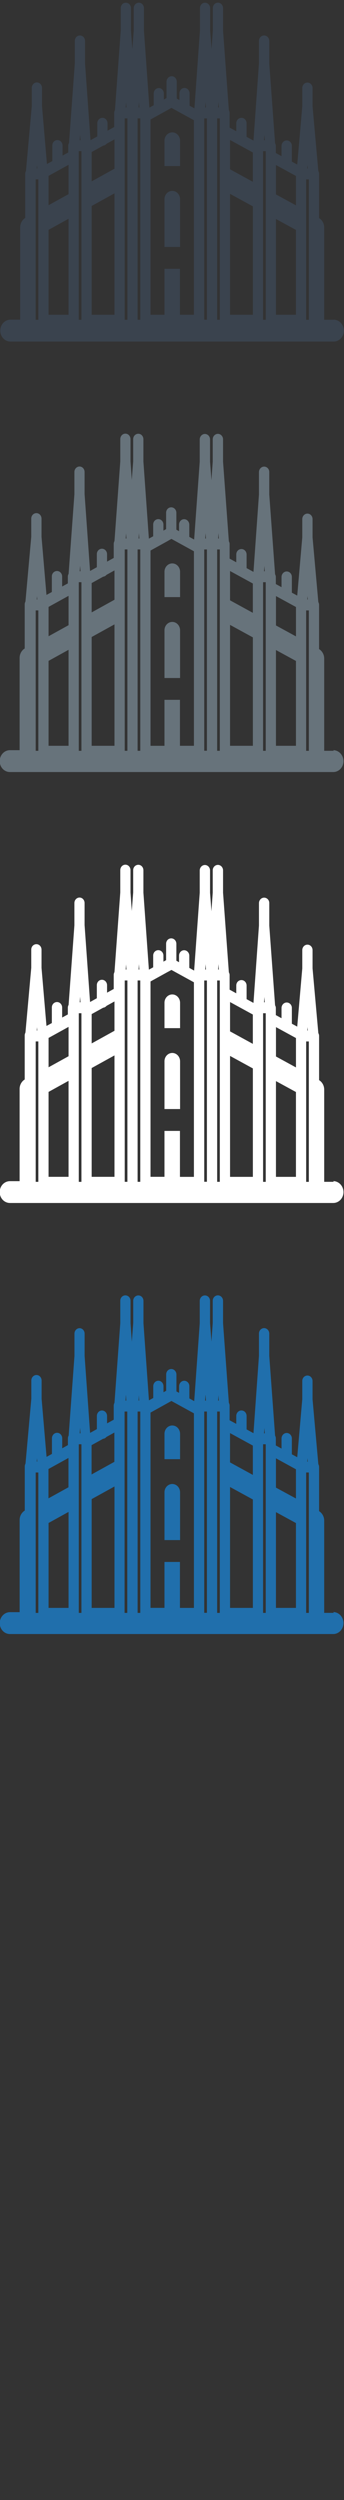 <svg width="32" height="232" viewBox="0 0 32 232" xmlns="http://www.w3.org/2000/svg"><rect x="0" y="0" width="32" height="232" fill="#333333" stroke="none"/><g fill="none"><path d="M31.055 149.674h-.897v-8.56c0-.364-.183-.696-.476-.877v-4.098c0-.1-.027-.19-.07-.27l-.537-6.01v-1.7c0-.28-.213-.51-.476-.51s-.48.22-.48.5v1.69l-.47 5.39-.5-.27v-1.47c0-.28-.22-.51-.48-.51s-.48.23-.48.51v.94l-.53-.29v-.66c0-.1-.03-.18-.07-.26l-.54-7.39v-2.07c0-.28-.22-.51-.48-.51s-.48.22-.48.5v2.07l-.51 7.18-.64-.35v-1.25c0-.28-.21-.508-.48-.508s-.48.225-.48.505v.74l-.62-.334v-1.364c0-.096-.03-.18-.07-.26l-.54-7.39v-2.07c0-.28-.22-.51-.48-.51s-.48.22-.48.5v2.077l-.12 1.72-.13-1.72v-2.07c0-.28-.217-.5-.48-.5s-.478.23-.478.51v2.07l-.515 7.23-.45-.25v-1.136c0-.28-.217-.505-.48-.505s-.474.23-.474.51v.615l-.25-.134v-1.57c0-.28-.214-.51-.48-.51s-.474.223-.474.503v1.514l-.25.14v-.56c0-.28-.214-.51-.477-.51s-.475.23-.475.51v1.09l-.4.22-.51-7.15v-2.077c0-.28-.21-.51-.473-.51s-.48.22-.48.5v2.07l-.13 1.728-.12-1.72v-2.08c0-.28-.217-.504-.48-.504s-.474.22-.474.5v2.08l-.54 7.39c-.04.077-.07.16-.07.26v1.31l-.62.34v-.69c0-.28-.212-.506-.475-.506s-.473.23-.473.51v1.22l-.63.35-.51-7.14v-2.07c0-.28-.21-.508-.47-.508s-.474.226-.474.506v2.07l-.54 7.39c-.043.075-.07.16-.07.255v.63l-.53.297v-.93c0-.28-.213-.51-.476-.51s-.48.23-.48.51v1.45l-.5.275-.46-5.387v-1.7c0-.28-.215-.51-.477-.51-.268 0-.48.23-.48.51v1.694l-.54 6.01c-.04.08-.07.17-.07.267v4.097c-.29.18-.477.51-.477.87v8.56h-.9c-.526 0-.95.46-.95 1.02s.424 1.01.95 1.01H31c.526 0 .95-.46.95-1.02s-.43-1.02-.955-1.02zM16.75 138.45c-.02-.41-.336-.736-.725-.736-.39 0-.706.326-.724.736v4.47h1.45v-4.47zm0-5.43c-.02-.41-.336-.736-.725-.736-.39 0-.706.327-.724.737v2.39h1.45v-2.38zm-13.307 2.3l.027.312h-.054l.028-.312zm4.01-2.81l.035.503h-.074l.037-.502zm8.204-2.34l.29-.16.352.193 1.74.955v18.056h-1.3v-4.265H15.3v4.26h-1.298v-18.12l1.657-.92zm7.863 3.974v2.727l-2.122-1.16v-2.72l2.123 1.16zm1.075-1.634l.037.503h-.072l.036-.502zm-17.267 2.26v-.742h.248v15.648h-.248V134.77zm11.67-3.094v-.687h.25v18.68h-.25v-18zm5.474 2.987v-.635h.248v15.648h-.248V134.66zm4.01 1.984h.247v13.03h-.25v-13.03zm-.952 12.566h-1.86v-8.887l1.86 1.014v7.873zm-4.01 0H21.4v-11.22l2.123 1.16v10.06zM13.05 131.04v18.636h-.25V130.99h.25v.05zm-2.4 18.173H8.527v-10.096l2.123-1.172v11.27zm-4.273 0h-1.86v-7.88l1.86-1.028v8.908zM3.32 139.71v-3.062h.246v13.03H3.32v-9.968zm25.26-4.077l.025-.312.028.32h-.055zm-1.05.7v2.728l-1.86-1.01v-2.72l1.86 1.02zm-7.083-4.436v17.78H20.2V130.99h.248v.908zm-.16-1.92l.035-.504.037.503h-.08zm-1.165-.504l.037.503h-.08l.03-.503zm-6.233.503l.03-.503.03.503h-.07zm-1.17-.503l.03.503h-.07l.03-.503zm-.13 1.795v-.278h.25v18.686h-.25v-18.408zm-.95 4.39l-2.12 1.172v-2.72l1.07-.59c.12-.01.23-.073.31-.17l.74-.41v2.725zm-4.27 2.362l-1.86 1.027v-2.723l1.86-1.026v2.723z" fill="#206FAC"/><path d="M31.055 109.674h-.897v-8.56c0-.364-.183-.696-.476-.877V96.14c0-.1-.027-.188-.07-.266l-.537-6.01V88.17c0-.28-.213-.507-.476-.507s-.48.227-.48.508v1.7l-.47 5.4-.5-.27v-1.47c0-.28-.22-.5-.48-.5s-.48.23-.48.51v.95l-.53-.29v-.66c0-.09-.03-.18-.07-.25l-.54-7.39v-2.1c0-.28-.22-.5-.48-.5s-.48.23-.48.51v2.08l-.51 7.18-.64-.35v-1.26c0-.28-.21-.51-.48-.51s-.48.22-.48.5v.73l-.62-.34v-1.36c0-.09-.03-.18-.07-.25l-.54-7.39v-2.07c0-.28-.22-.51-.48-.51s-.48.226-.48.506v2.077l-.12 1.725-.13-1.723v-2.07c0-.28-.22-.505-.48-.505s-.48.23-.48.51v2.07l-.52 7.22-.45-.25v-1.13c0-.28-.216-.51-.48-.51s-.473.224-.473.504v.61l-.25-.14v-1.57c0-.28-.214-.506-.48-.506s-.474.223-.474.503v1.52l-.25.14v-.564c0-.28-.214-.503-.477-.503s-.475.22-.475.5v1.09l-.4.22-.51-7.153v-2.07c0-.28-.21-.51-.472-.51s-.478.22-.478.5v2.07l-.13 1.72-.12-1.72v-2.07c0-.28-.213-.51-.476-.51s-.475.227-.475.507v2.07l-.54 7.39c-.04.076-.07.163-.07.257v1.31l-.62.344v-.69c0-.28-.213-.508-.476-.508s-.475.22-.475.5v1.215l-.63.35-.51-7.14V83.8c0-.28-.21-.508-.47-.508s-.477.227-.477.507v2.07l-.54 7.39c-.045.07-.07.16-.07.25v.63l-.53.29v-.93c0-.28-.215-.51-.478-.51s-.48.22-.48.5v1.45l-.5.27-.46-5.39v-1.69c0-.28-.213-.51-.475-.51-.265 0-.48.22-.48.5v1.69l-.54 6.01c-.04.08-.07.17-.07.26v4.098c-.29.18-.474.512-.474.875v8.56h-.9c-.525 0-.95.454-.95 1.015 0 .56.425 1.01.95 1.01H31c.526 0 .95-.45.95-1.01s-.43-1.02-.955-1.02zM16.75 98.45c-.02-.41-.336-.736-.725-.736-.39 0-.706.326-.724.736v4.47h1.45v-4.47zm0-5.43c-.02-.41-.336-.736-.725-.736-.39 0-.706.327-.724.737v2.39h1.45v-2.39zm-13.307 2.3l.027.312h-.054l.028-.312zm4.01-2.81l.035.503h-.074l.037-.502zm8.204-2.34l.29-.16.352.193 1.74.955v18.056h-1.3v-4.265H15.3v4.26h-1.298V91.08l1.657-.915zm7.863 3.974v2.727l-2.12-1.16v-2.72l2.123 1.16zm1.075-1.634l.037.503h-.072l.036-.502zM7.328 94.77v-.742h.248v15.648h-.248V94.77zm11.67-3.094v-.687h.25v18.68h-.25v-18zm5.474 2.987v-.635h.248v15.648h-.248V94.66zm4.01 1.984h.247v13.03h-.25v-13.03zm-.952 12.566h-1.86v-8.887l1.86 1.014v7.873zm-4.01 0H21.4V97.99l2.123 1.16v10.06zM13.05 91.036v18.637h-.25V90.987h.25v.05zm-2.4 18.174H8.527V99.114l2.123-1.172v11.27zm-4.273 0h-1.86v-7.88l1.86-1.028v8.908zM3.32 99.707v-3.062h.247v13.03H3.32v-9.968zm25.26-4.077l.026-.312.028.312h-.055zm-1.048.7v2.728l-1.86-1.015v-2.727l1.86 1.015zm-7.084-4.436v17.78H20.2V90.988h.248v.907zm-.16-1.92l.035-.504.037.503h-.072zm-1.165-.504l.037.503h-.072l.036-.503zm-6.233.503l.036-.503.036.503h-.072zm-1.163-.503l.036.503h-.072l.04-.503zm-.125 1.795v-.278h.25v18.686h-.25V91.265zm-.95 4.39L8.527 96.83v-2.722l1.072-.592c.12-.013.23-.076.31-.172l.74-.41v2.724zm-4.274 2.362l-1.86 1.027V96.32l1.86-1.026v2.723z" fill="#fff"/><path d="M31.055 69.674h-.897v-8.56c0-.364-.183-.696-.476-.877V56.14c0-.1-.027-.188-.07-.266l-.537-6.01V48.17c0-.28-.213-.507-.476-.507s-.48.227-.48.508v1.7l-.47 5.4-.5-.27v-1.47c0-.28-.22-.5-.48-.5s-.48.23-.48.51v.95l-.53-.29v-.66c0-.09-.03-.18-.07-.25l-.54-7.39v-2.1c0-.28-.22-.5-.48-.5s-.48.23-.48.51v2.08l-.51 7.18-.64-.35v-1.26c0-.28-.21-.51-.48-.51s-.48.22-.48.5v.73l-.62-.34v-1.36c0-.09-.03-.18-.07-.25l-.54-7.39v-2.07c0-.28-.22-.51-.48-.51s-.48.226-.48.506v2.077l-.12 1.725-.13-1.723v-2.07c0-.28-.22-.505-.48-.505s-.48.23-.48.51v2.07l-.52 7.22-.45-.25v-1.13c0-.28-.216-.51-.48-.51s-.473.224-.473.504v.61l-.25-.14v-1.57c0-.28-.214-.506-.48-.506s-.474.223-.474.503v1.52l-.25.14v-.564c0-.28-.214-.503-.477-.503s-.475.22-.475.5v1.09l-.4.22-.51-7.153v-2.07c0-.28-.21-.51-.472-.51s-.478.22-.478.5v2.07l-.13 1.72-.12-1.72v-2.07c0-.28-.213-.51-.476-.51s-.475.227-.475.507v2.07l-.54 7.39c-.04.076-.07.163-.07.257v1.31l-.62.344v-.69c0-.28-.213-.508-.476-.508s-.475.22-.475.5v1.215l-.63.35-.51-7.14V43.8c0-.28-.21-.508-.47-.508s-.477.227-.477.507v2.07l-.54 7.39c-.045.07-.07.16-.07.25v.63l-.53.29v-.93c0-.28-.215-.51-.478-.51s-.48.22-.48.5v1.45l-.5.27-.46-5.39v-1.69c0-.28-.213-.51-.475-.51-.265 0-.48.22-.48.5v1.69l-.54 6.01c-.04.08-.07.17-.07.26v4.1c-.29.18-.474.514-.474.877v8.56h-.9c-.525 0-.95.46-.95 1.02s.425 1.01.95 1.01H31c.526 0 .95-.45.95-1.01s-.43-1.02-.955-1.02zM16.75 58.45c-.02-.41-.336-.736-.725-.736-.39 0-.706.326-.724.736v4.47h1.45v-4.47zm0-5.43c-.02-.41-.336-.736-.725-.736-.39 0-.706.327-.724.737v2.39h1.45v-2.39zm-13.307 2.3l.027.312h-.054l.028-.312zm4.01-2.81l.035.503h-.074l.037-.502zm8.204-2.34l.29-.16.352.193 1.74.955V69.21h-1.3v-4.265H15.3v4.266h-1.298V51.09l1.657-.916zm7.863 3.974v2.727l-2.12-1.16v-2.72l2.123 1.16zm1.075-1.634l.037.503h-.072l.036-.502zM7.328 54.77v-.742h.248v15.648h-.248V54.77zm11.67-3.094v-.687h.25v18.68h-.25v-18zm5.474 2.987v-.635h.248v15.648h-.248V54.66zm4.01 1.984h.247v13.03h-.25v-13.03zM27.53 69.21h-1.86v-8.887l1.86 1.014v7.873zm-4.01 0H21.4V57.99l2.123 1.16v10.06zM13.05 51.036v18.637h-.25V50.987h.25v.05zm-2.4 18.174H8.527V59.114l2.123-1.172v11.27zm-4.273 0h-1.86v-7.88l1.86-1.028v8.908zM3.32 59.707v-3.062h.247v13.03H3.32v-9.968zm25.26-4.077l.026-.312.028.312h-.055zm-1.048.7v2.728l-1.86-1.015v-2.727l1.86 1.015zm-7.084-4.436v17.78H20.2V50.988h.248v.907zm-.16-1.92l.035-.504.037.503h-.072zm-1.165-.504l.037.503h-.072l.036-.503zm-6.233.503l.036-.503.036.503h-.072zm-1.163-.503l.036.503h-.072l.04-.503zm-.125 1.795v-.278h.25v18.686h-.25V51.265zm-.95 4.39L8.527 56.83v-2.722l1.072-.592c.12-.013.23-.076.31-.172l.74-.41v2.724zm-4.274 2.362l-1.86 1.027V56.32l1.86-1.026v2.723z" fill="#67737B"/><path d="M31.055 29.674h-.897v-8.56c0-.364-.183-.696-.476-.877V16.14c0-.1-.027-.188-.07-.266l-.537-6.01V8.17c0-.28-.213-.507-.476-.507s-.48.227-.48.508v1.7l-.47 5.4-.5-.27v-1.47c0-.28-.22-.5-.48-.5s-.48.23-.48.51v.95l-.53-.29v-.66c0-.09-.03-.18-.07-.25l-.54-7.39V3.8c0-.28-.22-.51-.48-.51s-.48.227-.48.507V5.87l-.51 7.176-.64-.346v-1.258c0-.28-.21-.507-.48-.507s-.48.227-.48.507v.738l-.62-.338v-1.365c0-.094-.03-.18-.07-.255l-.54-7.39V.755c0-.28-.22-.507-.48-.507s-.47.226-.47.506V2.83l-.12 1.723-.13-1.722V.76c0-.28-.22-.507-.48-.507S18.6.48 18.6.76v2.07l-.514 7.226-.45-.247V8.67c0-.28-.21-.507-.475-.507s-.47.227-.47.507v.616l-.25-.14V7.58c0-.28-.21-.506-.47-.506s-.48.227-.48.507V9.1l-.25.14v-.563c0-.28-.21-.507-.47-.507s-.472.227-.472.507v1.09l-.4.22-.51-7.153V.758c0-.28-.21-.507-.473-.507s-.476.23-.476.51v2.07l-.13 1.73-.127-1.72V.76c0-.28-.21-.507-.48-.507s-.47.227-.47.507v2.07l-.54 7.39c-.04.076-.07.163-.07.257v1.31l-.62.345v-.69c0-.28-.21-.508-.473-.508s-.48.227-.48.507v1.22l-.63.35-.51-7.14V3.8c0-.28-.21-.507-.48-.507s-.47.227-.47.507v2.07l-.54 7.39c-.04.075-.07.16-.07.255v.634l-.53.29v-.93c0-.28-.21-.51-.478-.51s-.475.22-.475.5v1.45l-.5.27-.46-5.38V8.16c0-.28-.214-.51-.476-.51s-.475.23-.475.51v1.69l-.54 6.01c-.04.08-.07.17-.07.268v4.097c-.29.18-.47.52-.47.88v8.56h-.9c-.53 0-.95.458-.95 1.02 0 .56.42 1.013.95 1.013h30.06c.525 0 .95-.453.95-1.013s-.43-1.02-.96-1.02zM16.75 18.45c-.02-.41-.336-.736-.725-.736-.39 0-.706.326-.724.736v4.47h1.45v-4.47zm0-5.43c-.02-.41-.336-.736-.725-.736-.39 0-.706.327-.724.737v2.39h1.45v-2.39zm-13.307 2.3l.027.312h-.054l.028-.312zm4.01-2.81l.035.503h-.074l.037-.502zm8.204-2.34l.29-.16.352.193 1.74.955V29.21h-1.3v-4.265H15.3v4.266h-1.298V11.09l1.657-.916zm7.863 3.974v2.727l-2.12-1.16v-2.72l2.123 1.16zm1.075-1.634l.037.503h-.072l.036-.502zM7.328 14.77v-.742h.248v15.648h-.248V14.77zm11.67-3.094v-.687h.25v18.68h-.25v-18zm5.474 2.987v-.635h.248v15.648h-.248V14.66zm4.01 1.984h.247v13.03h-.25v-13.03zM27.53 29.21h-1.86v-8.887l1.86 1.014v7.873zm-4.01 0H21.4V17.99l2.123 1.16v10.06zM13.05 11.036v18.637h-.25V10.987h.25v.05zm-2.4 18.174H8.527V19.114l2.123-1.172v11.27zm-4.273 0h-1.86v-7.88l1.86-1.028v8.908zM3.32 19.707v-3.062h.247v13.03H3.32v-9.968zm25.26-4.077l.026-.312.028.312h-.055zm-1.048.7v2.728l-1.86-1.015v-2.727l1.86 1.015zm-7.084-4.436v17.78H20.2V10.988h.248v.907zm-.16-1.92l.035-.504.037.503h-.072zm-1.165-.504l.037.503h-.072l.036-.503zm-6.233.503l.036-.503.036.503h-.072zm-1.163-.503l.036.503h-.072l.04-.503zm-.125 1.795v-.278h.25v18.686h-.25V11.265zm-.95 4.39L8.527 16.83v-2.722l1.072-.592c.12-.013.23-.076.31-.172l.74-.41v2.724zm-4.274 2.362l-1.86 1.027V16.32l1.86-1.026v2.723z" fill="#3A434E"/></g></svg>